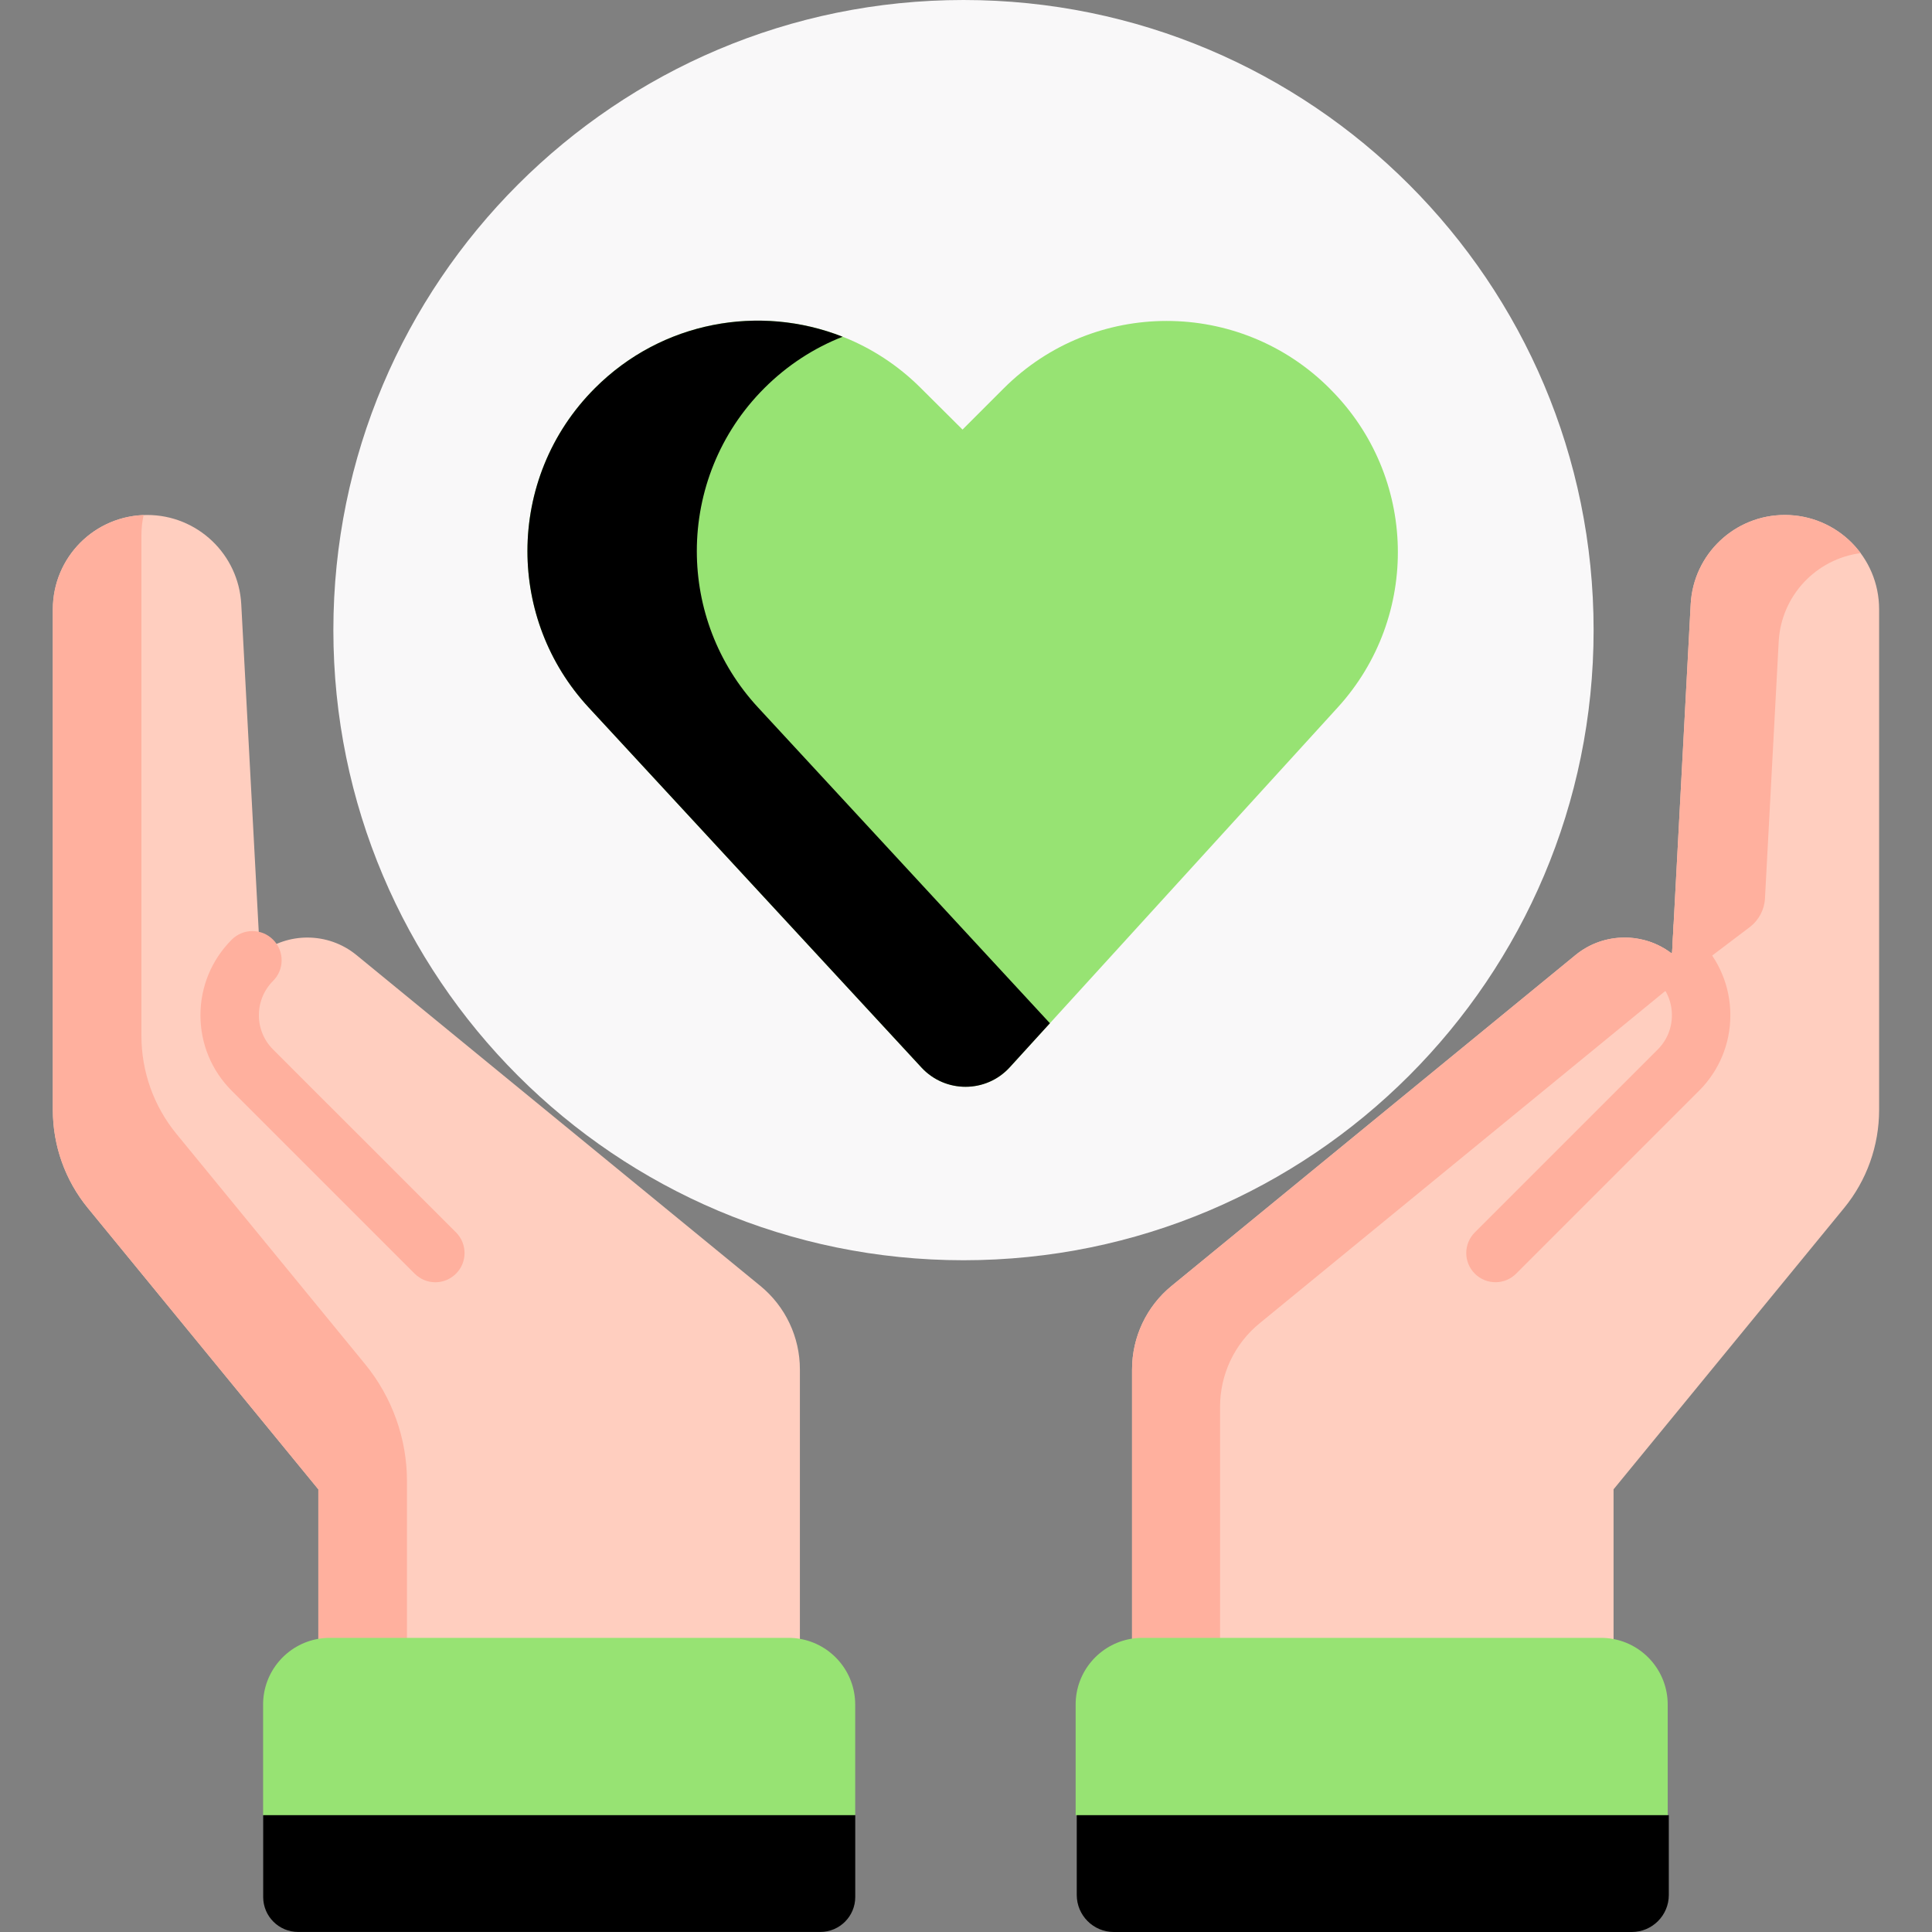 <svg width="40" height="40" viewBox="0 0 40 40" fill="none" xmlns="http://www.w3.org/2000/svg">
<rect x="0" y="0" width="40" height="40" fill="#808080" stroke="none"/>
<path d="M34.528 37.582C34.505 37.582 32.325 35.597 32.175 35.746C32.026 35.895 24.599 35.746 24.599 35.746L22.293 37.563V37.582V39.233C22.293 39.656 22.637 40 23.06 40H33.784C34.208 40 34.551 39.656 34.551 39.233V37.582V37.579C34.538 37.581 34.529 37.582 34.528 37.582Z" fill="#000000"/>
<path d="M19.948 26.092C27.153 26.092 32.994 20.251 32.994 13.046C32.994 5.841 27.153 0 19.948 0C12.743 0 6.902 5.841 6.902 13.046C6.902 20.251 12.743 26.092 19.948 26.092Z" fill="#F9F8F9"/>
<path d="M20.907 22.096L27.697 14.646C29.413 12.762 29.347 9.861 27.543 8.058L27.528 8.042C25.664 6.179 22.643 6.179 20.78 8.042L19.928 8.894L19.058 8.028C17.194 6.172 14.178 6.174 12.318 8.035C11.387 8.965 10.92 10.186 10.92 11.41C10.92 12.57 11.341 13.732 12.188 14.648L19.078 22.102C19.572 22.636 20.417 22.633 20.907 22.096Z" fill="#97E373"/>
<path d="M15.695 14.648C14.848 13.733 14.427 12.57 14.427 11.41C14.427 10.187 14.894 8.965 15.825 8.036C16.302 7.559 16.855 7.204 17.445 6.972C15.73 6.295 13.704 6.649 12.318 8.036C11.387 8.965 10.92 10.187 10.92 11.41C10.92 12.57 11.341 13.733 12.188 14.648L19.078 22.102C19.572 22.636 20.417 22.634 20.907 22.096L21.737 21.185L15.695 14.648Z" fill="#000000"/>
<path d="M16.561 35.199L16.558 35.219C16.482 35.206 16.405 35.199 16.325 35.199H6.828C6.749 35.199 6.67 35.206 6.595 35.219L6.591 35.199V30.835L1.82 25.012C1.35 24.439 1.094 23.721 1.094 22.98V12.614C1.094 12.075 1.312 11.587 1.665 11.233C2.018 10.88 2.507 10.662 3.046 10.662C4.084 10.662 4.94 11.473 4.995 12.51L5.38 19.721L5.393 19.738C5.677 19.521 6.02 19.411 6.363 19.411C6.724 19.411 7.085 19.531 7.382 19.775L15.743 26.624C16.261 27.048 16.561 27.683 16.561 28.352V35.199Z" fill="#FFCEBF"/>
<path d="M8.426 30.668C8.426 29.784 8.119 28.927 7.559 28.243L3.654 23.477C3.184 22.905 2.928 22.187 2.928 21.446V11.079C2.928 10.937 2.944 10.798 2.973 10.664C2.463 10.683 2.002 10.897 1.665 11.234C1.312 11.588 1.094 12.075 1.094 12.615V22.981C1.094 23.722 1.35 24.44 1.82 25.012L6.591 30.836V35.2L6.595 35.22C6.67 35.206 6.749 35.2 6.828 35.2H8.426V30.668H8.426Z" fill="#FFB09E"/>
<path d="M7.689 36.345L5.449 37.581V39.276C5.449 39.675 5.773 39.999 6.173 39.999H16.984C17.383 39.999 17.707 39.675 17.707 39.276V37.581L16.438 36.345H7.689Z" fill="#000000"/>
<path d="M23.438 35.199L23.441 35.219C23.517 35.206 23.594 35.199 23.674 35.199H33.17C33.25 35.199 33.328 35.206 33.404 35.219L33.407 35.199V30.835L38.179 25.012C38.649 24.439 38.905 23.721 38.905 22.98V12.614C38.905 12.075 38.687 11.587 38.334 11.233C37.98 10.88 37.492 10.662 36.953 10.662C35.915 10.662 35.059 11.473 35.004 12.51L34.619 19.721L34.606 19.738C34.322 19.521 33.979 19.411 33.636 19.411C33.275 19.411 32.914 19.531 32.617 19.775L24.256 26.624C23.737 27.048 23.438 27.683 23.438 28.352V35.199Z" fill="#FFCEBF"/>
<path d="M36.226 19.195C36.414 19.053 36.53 18.834 36.542 18.599L36.826 13.284C36.877 12.333 37.602 11.572 38.522 11.452C38.465 11.375 38.401 11.301 38.334 11.233C37.98 10.88 37.492 10.662 36.953 10.662C35.915 10.662 35.059 11.473 35.004 12.51L34.619 19.721L34.606 19.738C34.322 19.521 33.979 19.411 33.636 19.411C33.275 19.411 32.914 19.531 32.617 19.775L24.256 26.624C23.737 27.048 23.438 27.683 23.438 28.352V35.199L23.441 35.219C23.517 35.206 23.594 35.199 23.674 35.199H25.26V29.126C25.26 28.456 25.559 27.822 26.078 27.398L34.439 20.549L36.226 19.195Z" fill="#FFB09E"/>
<path d="M9.013 26.548C8.858 26.548 8.704 26.488 8.585 26.37L4.798 22.583C4.381 22.166 4.15 21.61 4.15 21.019C4.15 20.428 4.381 19.872 4.798 19.454C5.035 19.218 5.417 19.218 5.653 19.454C5.89 19.691 5.89 20.073 5.653 20.309C5.464 20.499 5.36 20.751 5.36 21.019C5.36 21.287 5.464 21.539 5.653 21.728L9.441 25.515C9.677 25.752 9.677 26.134 9.441 26.37C9.322 26.488 9.168 26.548 9.013 26.548Z" fill="#FFB09E"/>
<path d="M34.528 35.291V37.581H22.27V35.291C22.27 34.608 22.766 34.04 23.417 33.93C23.493 33.916 23.571 33.91 23.65 33.91H33.147C33.227 33.91 33.305 33.916 33.381 33.93C34.032 34.04 34.528 34.608 34.528 35.291Z" fill="#97E373"/>
<path d="M17.706 35.291V37.581H5.447V35.291C5.447 34.608 5.943 34.04 6.594 33.93C6.67 33.916 6.748 33.91 6.828 33.91H16.325C16.405 33.91 16.482 33.916 16.558 33.93C17.209 34.04 17.706 34.608 17.706 35.291Z" fill="#97E373"/>
<path d="M35.825 21.019C35.825 20.428 35.594 19.872 35.176 19.454C35.104 19.381 35.026 19.314 34.946 19.254C34.856 19.187 34.754 19.149 34.65 19.137L34.619 19.721L34.606 19.738C34.436 19.608 34.244 19.517 34.044 19.465C33.914 19.722 33.982 20.043 34.221 20.221C34.255 20.247 34.289 20.277 34.322 20.309C34.511 20.499 34.615 20.751 34.615 21.019C34.615 21.287 34.511 21.539 34.322 21.728L30.535 25.515C30.298 25.752 30.298 26.134 30.535 26.37C30.653 26.488 30.807 26.547 30.962 26.547C31.117 26.547 31.271 26.488 31.39 26.37L35.177 22.583C35.594 22.166 35.825 21.61 35.825 21.019Z" fill="#FFB09E"/>
</svg>
